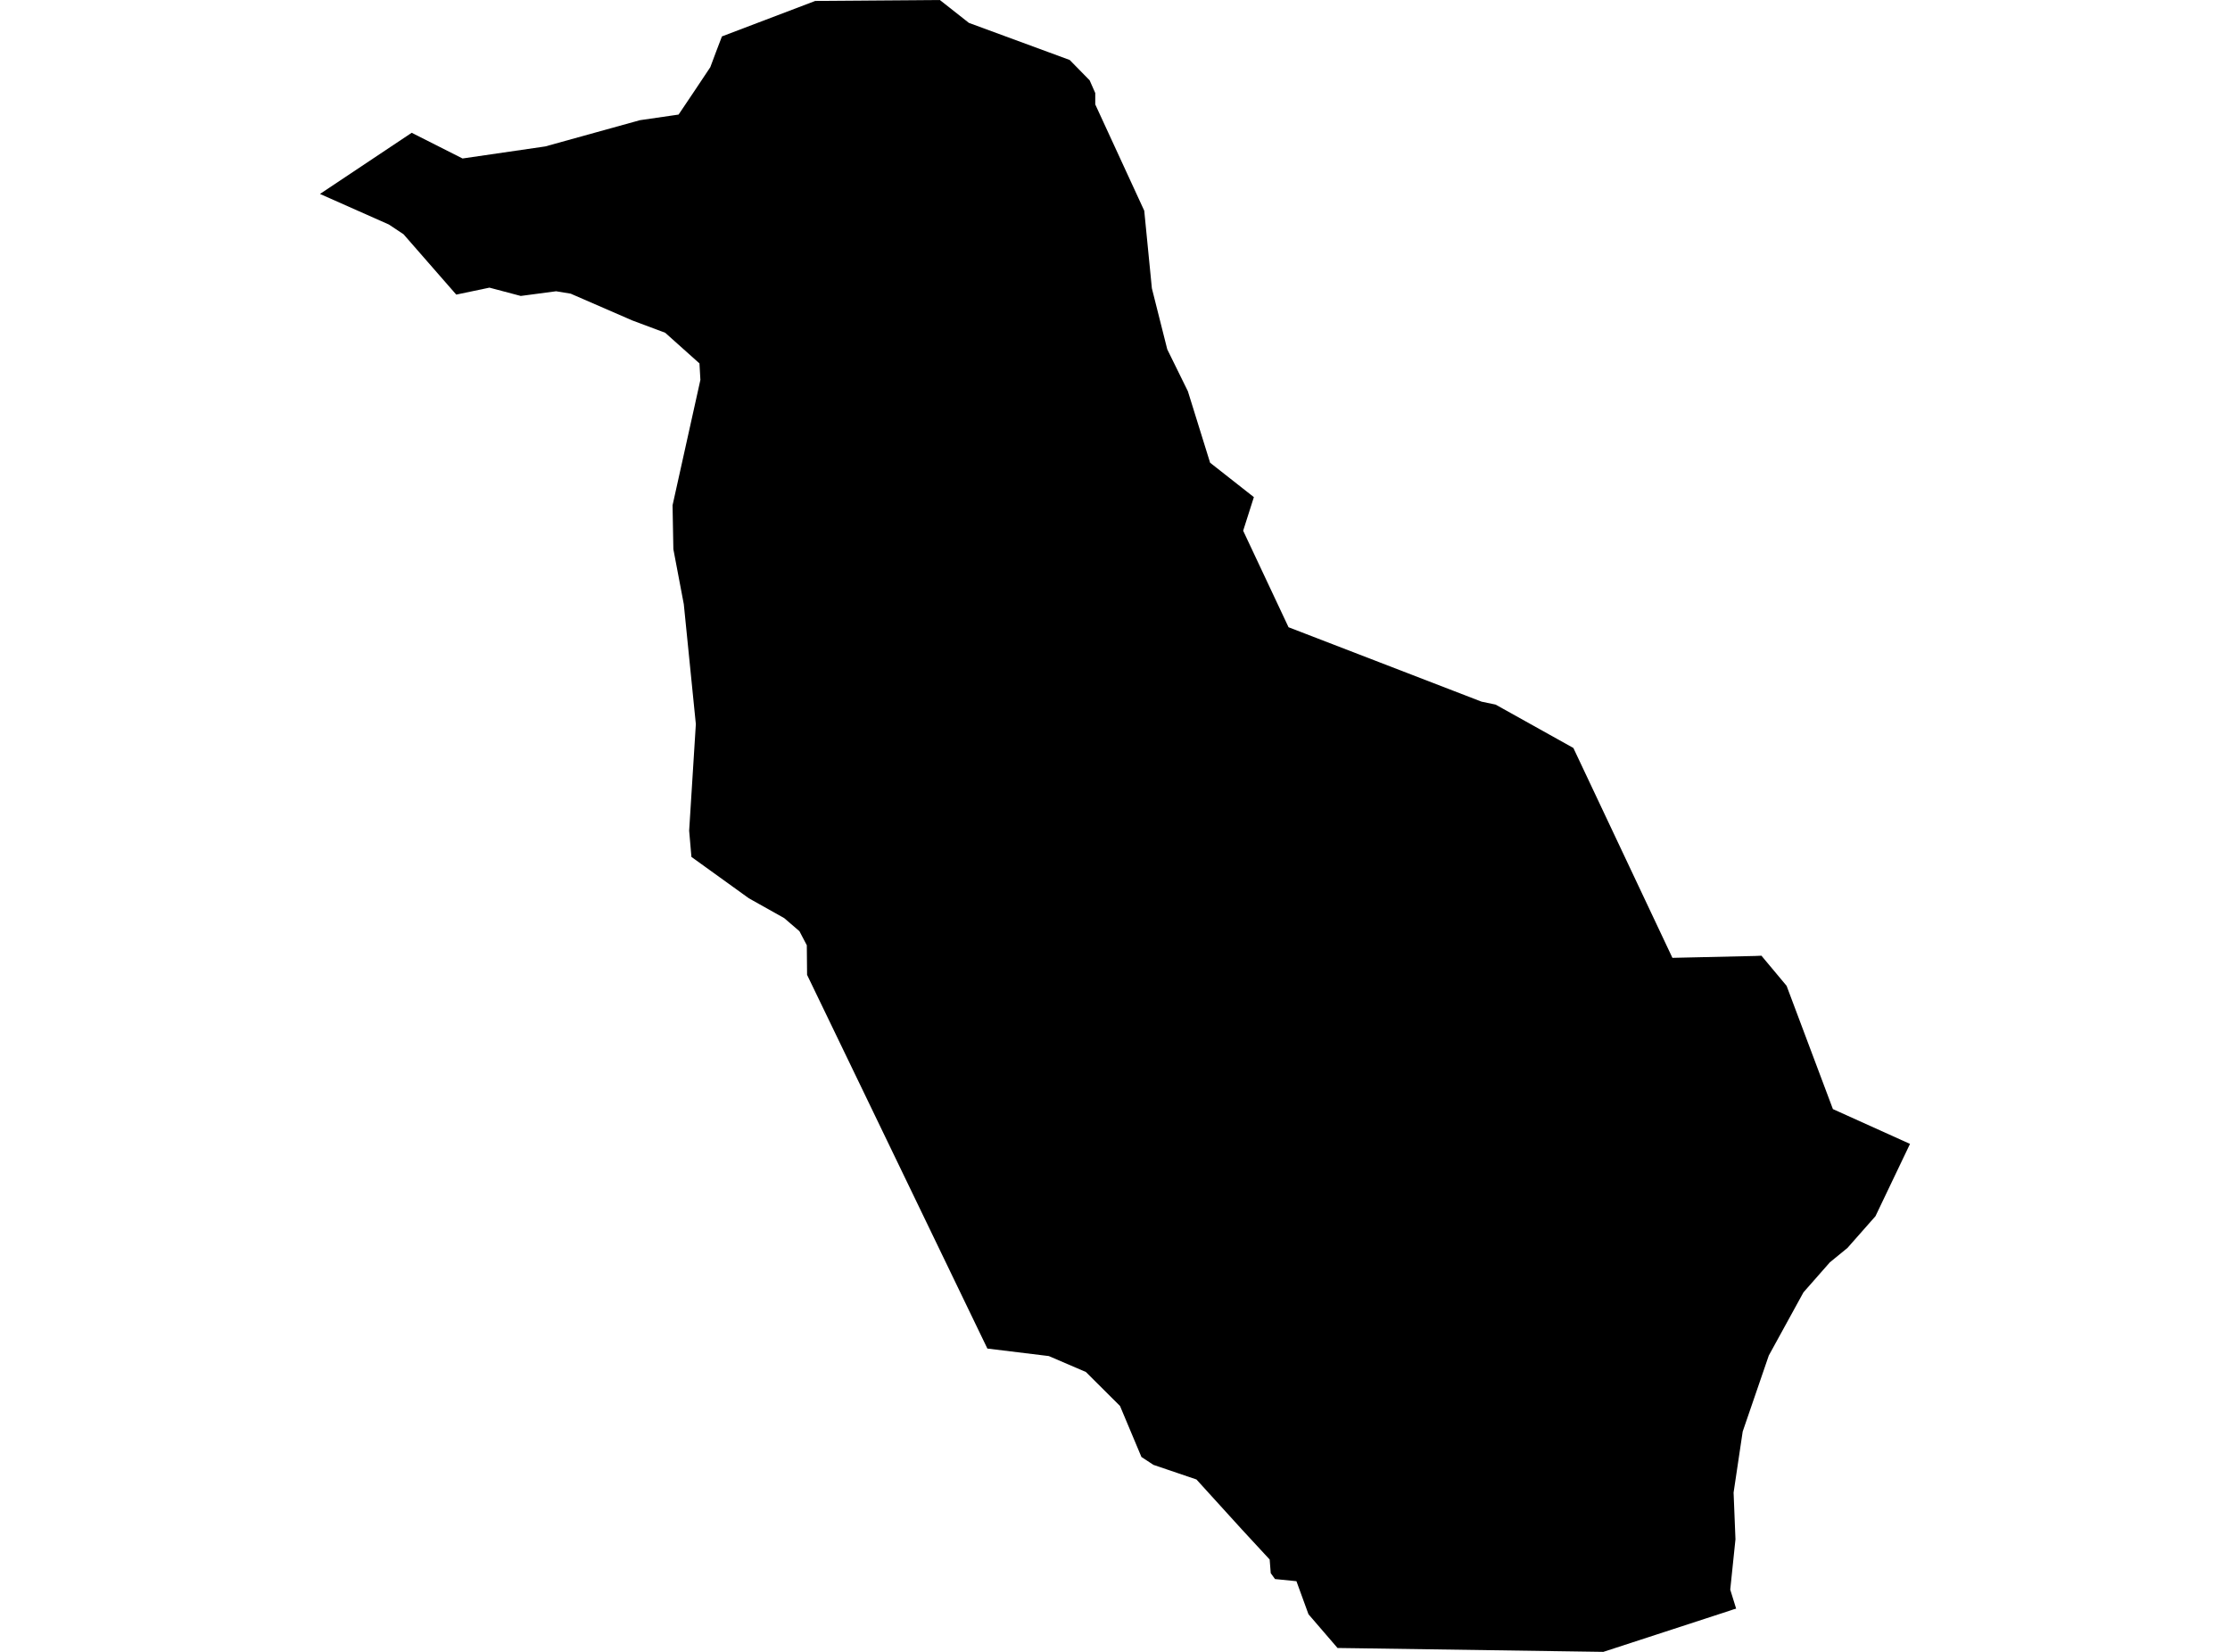 <?xml version='1.0'?>
<svg  baseProfile = 'tiny' width = '540' height = '400' stroke-linecap = 'round' stroke-linejoin = 'round' version='1.1' xmlns='http://www.w3.org/2000/svg'>
<path id='4308101001' title='4308101001'  d='M 420.409 389.531 419.826 389.693 418.886 390.017 388.256 400 328.682 399.125 323.885 399.06 316.852 390.892 313.935 382.886 308.749 382.368 307.712 380.942 307.452 377.636 300.678 370.31 289.723 358.253 279.319 354.72 276.401 352.808 271.215 340.459 262.95 332.226 253.972 328.369 239.095 326.554 195.436 236.059 195.371 228.896 193.588 225.492 189.893 222.316 181.336 217.519 167.431 207.503 166.88 201.151 168.501 175.35 165.584 146.309 163.056 132.988 162.861 122.356 169.603 91.986 169.376 87.999 161.079 80.577 153.105 77.595 138.195 71.113 134.663 70.529 126.106 71.664 118.521 69.654 110.483 71.339 97.713 56.721 94.147 54.355 77.487 46.965 99.69 32.153 112.006 38.376 132.037 35.459 154.953 29.106 162.537 28.004 164.32 27.745 168.177 22.008 172.001 16.271 173.395 12.544 174.821 8.816 197.413 0.227 227.589 0 234.622 5.543 259.028 14.521 263.858 19.447 265.219 22.527 265.219 25.282 277.082 51.017 278.93 69.816 282.657 84.596 287.648 94.741 293.029 112.049 303.628 120.379 301.035 128.515 312.023 151.884 358.761 169.905 362.164 170.618 380.996 181.12 404.981 231.942 425.012 231.489 426.535 231.424 432.629 238.716 443.843 268.568 462.513 276.995 454.15 294.498 447.376 302.18 443.098 305.68 436.713 312.941 428.318 328.239 421.997 346.649 420.895 354.039 419.793 361.429 420.02 367.069 420.247 372.741 418.983 384.928 420.409 389.531 Z' />
</svg>